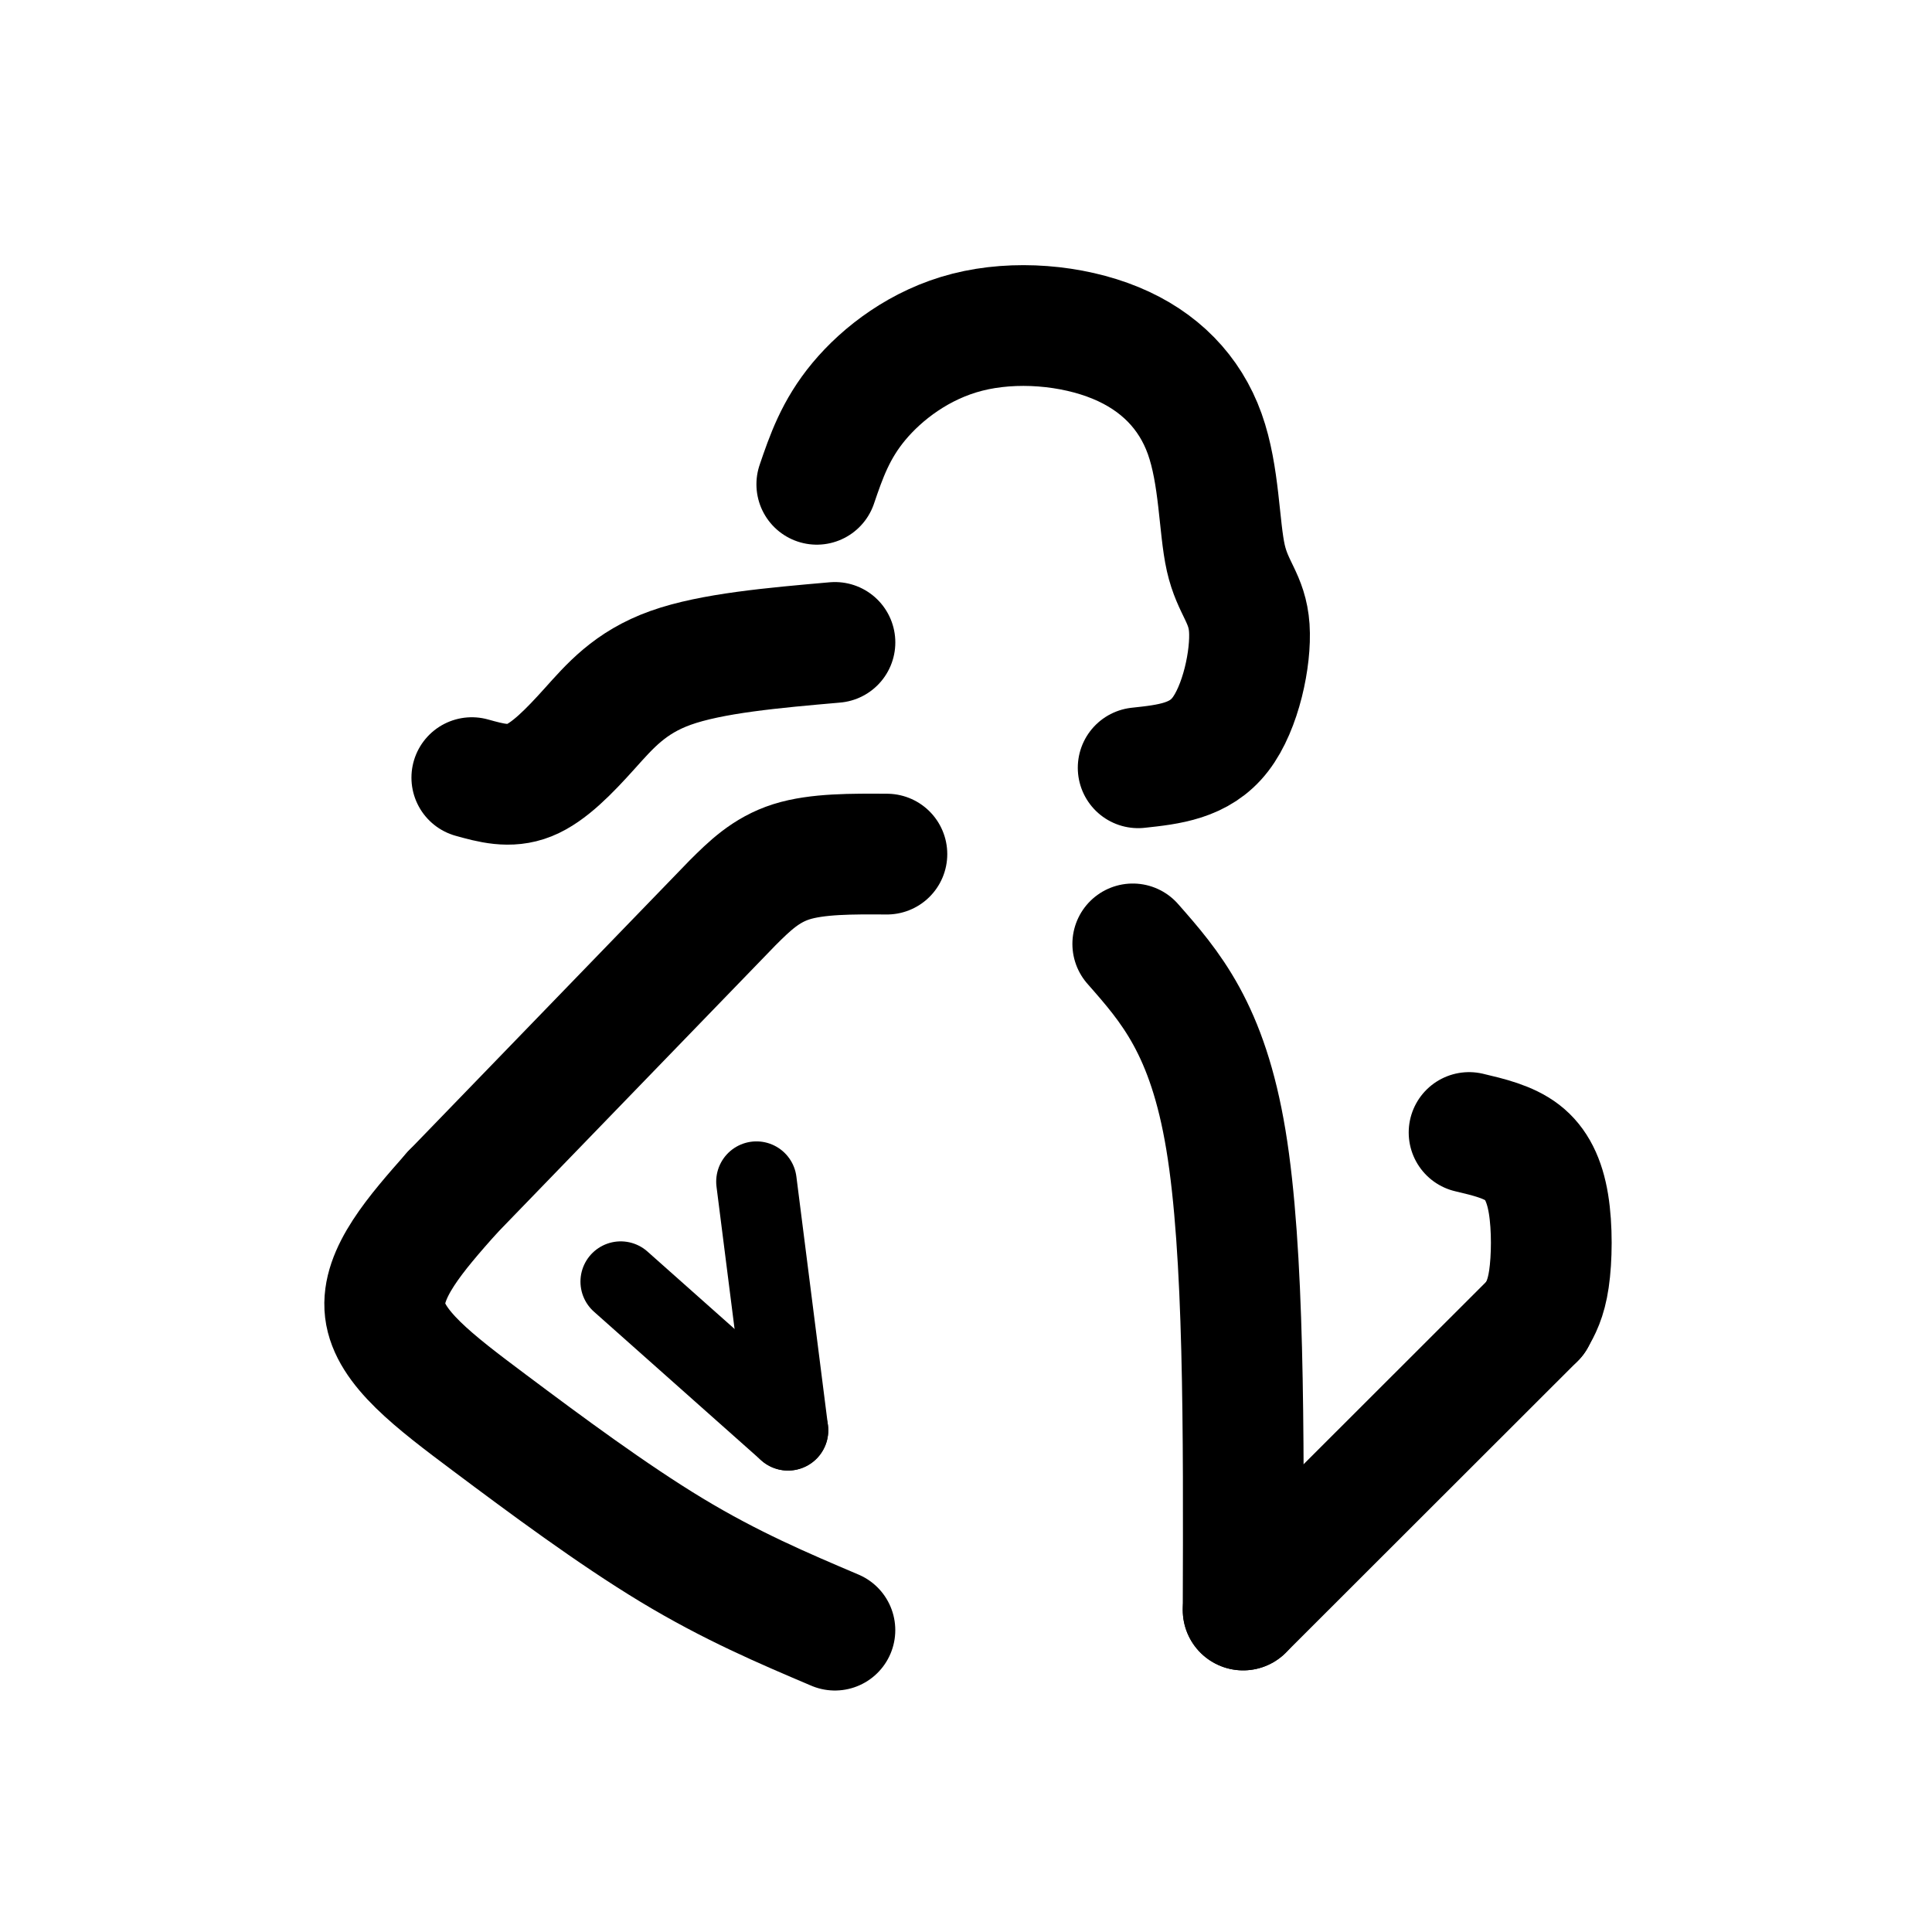 <?xml version="1.0" encoding="UTF-8" standalone="no"?>
<!-- Created with Inkscape (http://www.inkscape.org/) -->

<svg
   width="192"
   height="192"
   viewBox="0 0 50.8 50.8"
   version="1.1"
   id="svg5"
   xml:space="preserve"
   xmlns="http://www.w3.org/2000/svg"
   xmlns:svg="http://www.w3.org/2000/svg"><defs
     id="defs2" /><g
     id="layer1"><path
       style="display:inline;opacity:1;fill:none;fill-opacity:1;fill-rule:evenodd;stroke:#000000;stroke-width:2.117;stroke-linecap:round;stroke-linejoin:round;stroke-miterlimit:0;stroke-dasharray:none;stroke-opacity:1"
       d="M 20.72,37.608 16.321,33.699 Z"
       id="path3233" /><path
       style="display:inline;opacity:1;fill:none;fill-opacity:1;fill-rule:evenodd;stroke:#000000;stroke-width:3.175;stroke-linecap:round;stroke-linejoin:round;stroke-miterlimit:0;stroke-dasharray:none;stroke-opacity:1"
       d="m 11.882,31.366 c -0.936,1.06 -1.873,2.119 -1.757,3.092 0.116,0.973 1.284,1.858 2.748,2.954 1.464,1.096 3.225,2.403 4.787,3.347 1.563,0.944 2.928,1.524 4.293,2.104"
       id="path3235" /><path
       style="display:inline;opacity:1;fill:none;fill-opacity:1;fill-rule:evenodd;stroke:#000000;stroke-width:3.175;stroke-linecap:round;stroke-linejoin:round;stroke-miterlimit:0;stroke-dasharray:none;stroke-opacity:1"
       d="m 11.882,31.366 c 0,0 7.382,-7.628 7.382,-7.628 0.435,-0.433 0.87,-0.865 1.546,-1.079 0.676,-0.213 1.593,-0.207 2.51,-0.201"
       id="path3239" /><path
       style="display:inline;opacity:1;fill:none;fill-opacity:1;fill-rule:evenodd;stroke:#000000;stroke-width:3.175;stroke-linecap:round;stroke-linejoin:round;stroke-miterlimit:0;stroke-dasharray:none;stroke-opacity:1"
       d="M 32.687,42.333 40.364,34.663"
       id="path3251" /><path
       style="display:inline;opacity:1;fill:none;fill-opacity:1;fill-rule:evenodd;stroke:#000000;stroke-width:3.175;stroke-linecap:round;stroke-linejoin:round;stroke-miterlimit:0;stroke-dasharray:none;stroke-opacity:1"
       d="m 40.364,34.663 c 0.143,-0.252 0.286,-0.504 0.364,-1.036 0.078,-0.532 0.09,-1.344 -0.012,-1.971 -0.103,-0.627 -0.321,-1.068 -0.688,-1.351 -0.367,-0.282 -0.883,-0.405 -1.4,-0.527"
       id="path3253" /><path
       style="display:inline;opacity:1;fill:none;fill-opacity:1;fill-rule:evenodd;stroke:#000000;stroke-width:3.175;stroke-linecap:round;stroke-linejoin:round;stroke-miterlimit:0;stroke-dasharray:none;stroke-opacity:1"
       d="m 32.687,42.333 c 0.015,-4.72 0.031,-9.441 -0.453,-12.36 -0.483,-2.919 -1.466,-4.036 -2.449,-5.154"
       id="path3992" /><path
       style="display:inline;opacity:1;fill:none;fill-opacity:1;fill-rule:evenodd;stroke:#000000;stroke-width:3.175;stroke-linecap:round;stroke-linejoin:round;stroke-miterlimit:0;stroke-dasharray:none;stroke-opacity:1"
       d="m 29.927,20.188 c 0.809,-0.087 1.618,-0.174 2.159,-0.875 0.542,-0.701 0.816,-2.016 0.763,-2.8 -0.054,-0.784 -0.436,-1.036 -0.618,-1.843 C 32.049,13.862 32.068,12.499 31.677,11.407 31.286,10.314 30.485,9.491 29.333,9.017 28.182,8.543 26.681,8.417 25.436,8.735 24.191,9.052 23.202,9.814 22.585,10.554 21.968,11.295 21.723,12.014 21.477,12.734"
       id="path3996" /><path
       style="display:inline;opacity:1;fill:none;fill-opacity:1;fill-rule:evenodd;stroke:#000000;stroke-width:3.175;stroke-linecap:round;stroke-linejoin:round;stroke-miterlimit:0;stroke-dasharray:none;stroke-opacity:1"
       d="m 21.954,16.892 c -1.623,0.142 -3.246,0.285 -4.321,0.669 -1.076,0.385 -1.603,1.012 -2.135,1.603 -0.532,0.591 -1.068,1.145 -1.584,1.352 -0.516,0.208 -1.012,0.069 -1.508,-0.069"
       id="path4000" /><path
       style="display:inline;opacity:1;fill:none;fill-opacity:1;fill-rule:evenodd;stroke:#000000;stroke-width:2.117;stroke-linecap:round;stroke-linejoin:round;stroke-miterlimit:0;stroke-dasharray:none;stroke-opacity:1"
       d="M 20.72,37.608 19.89,31.07"
       id="path4004" /></g></svg>
